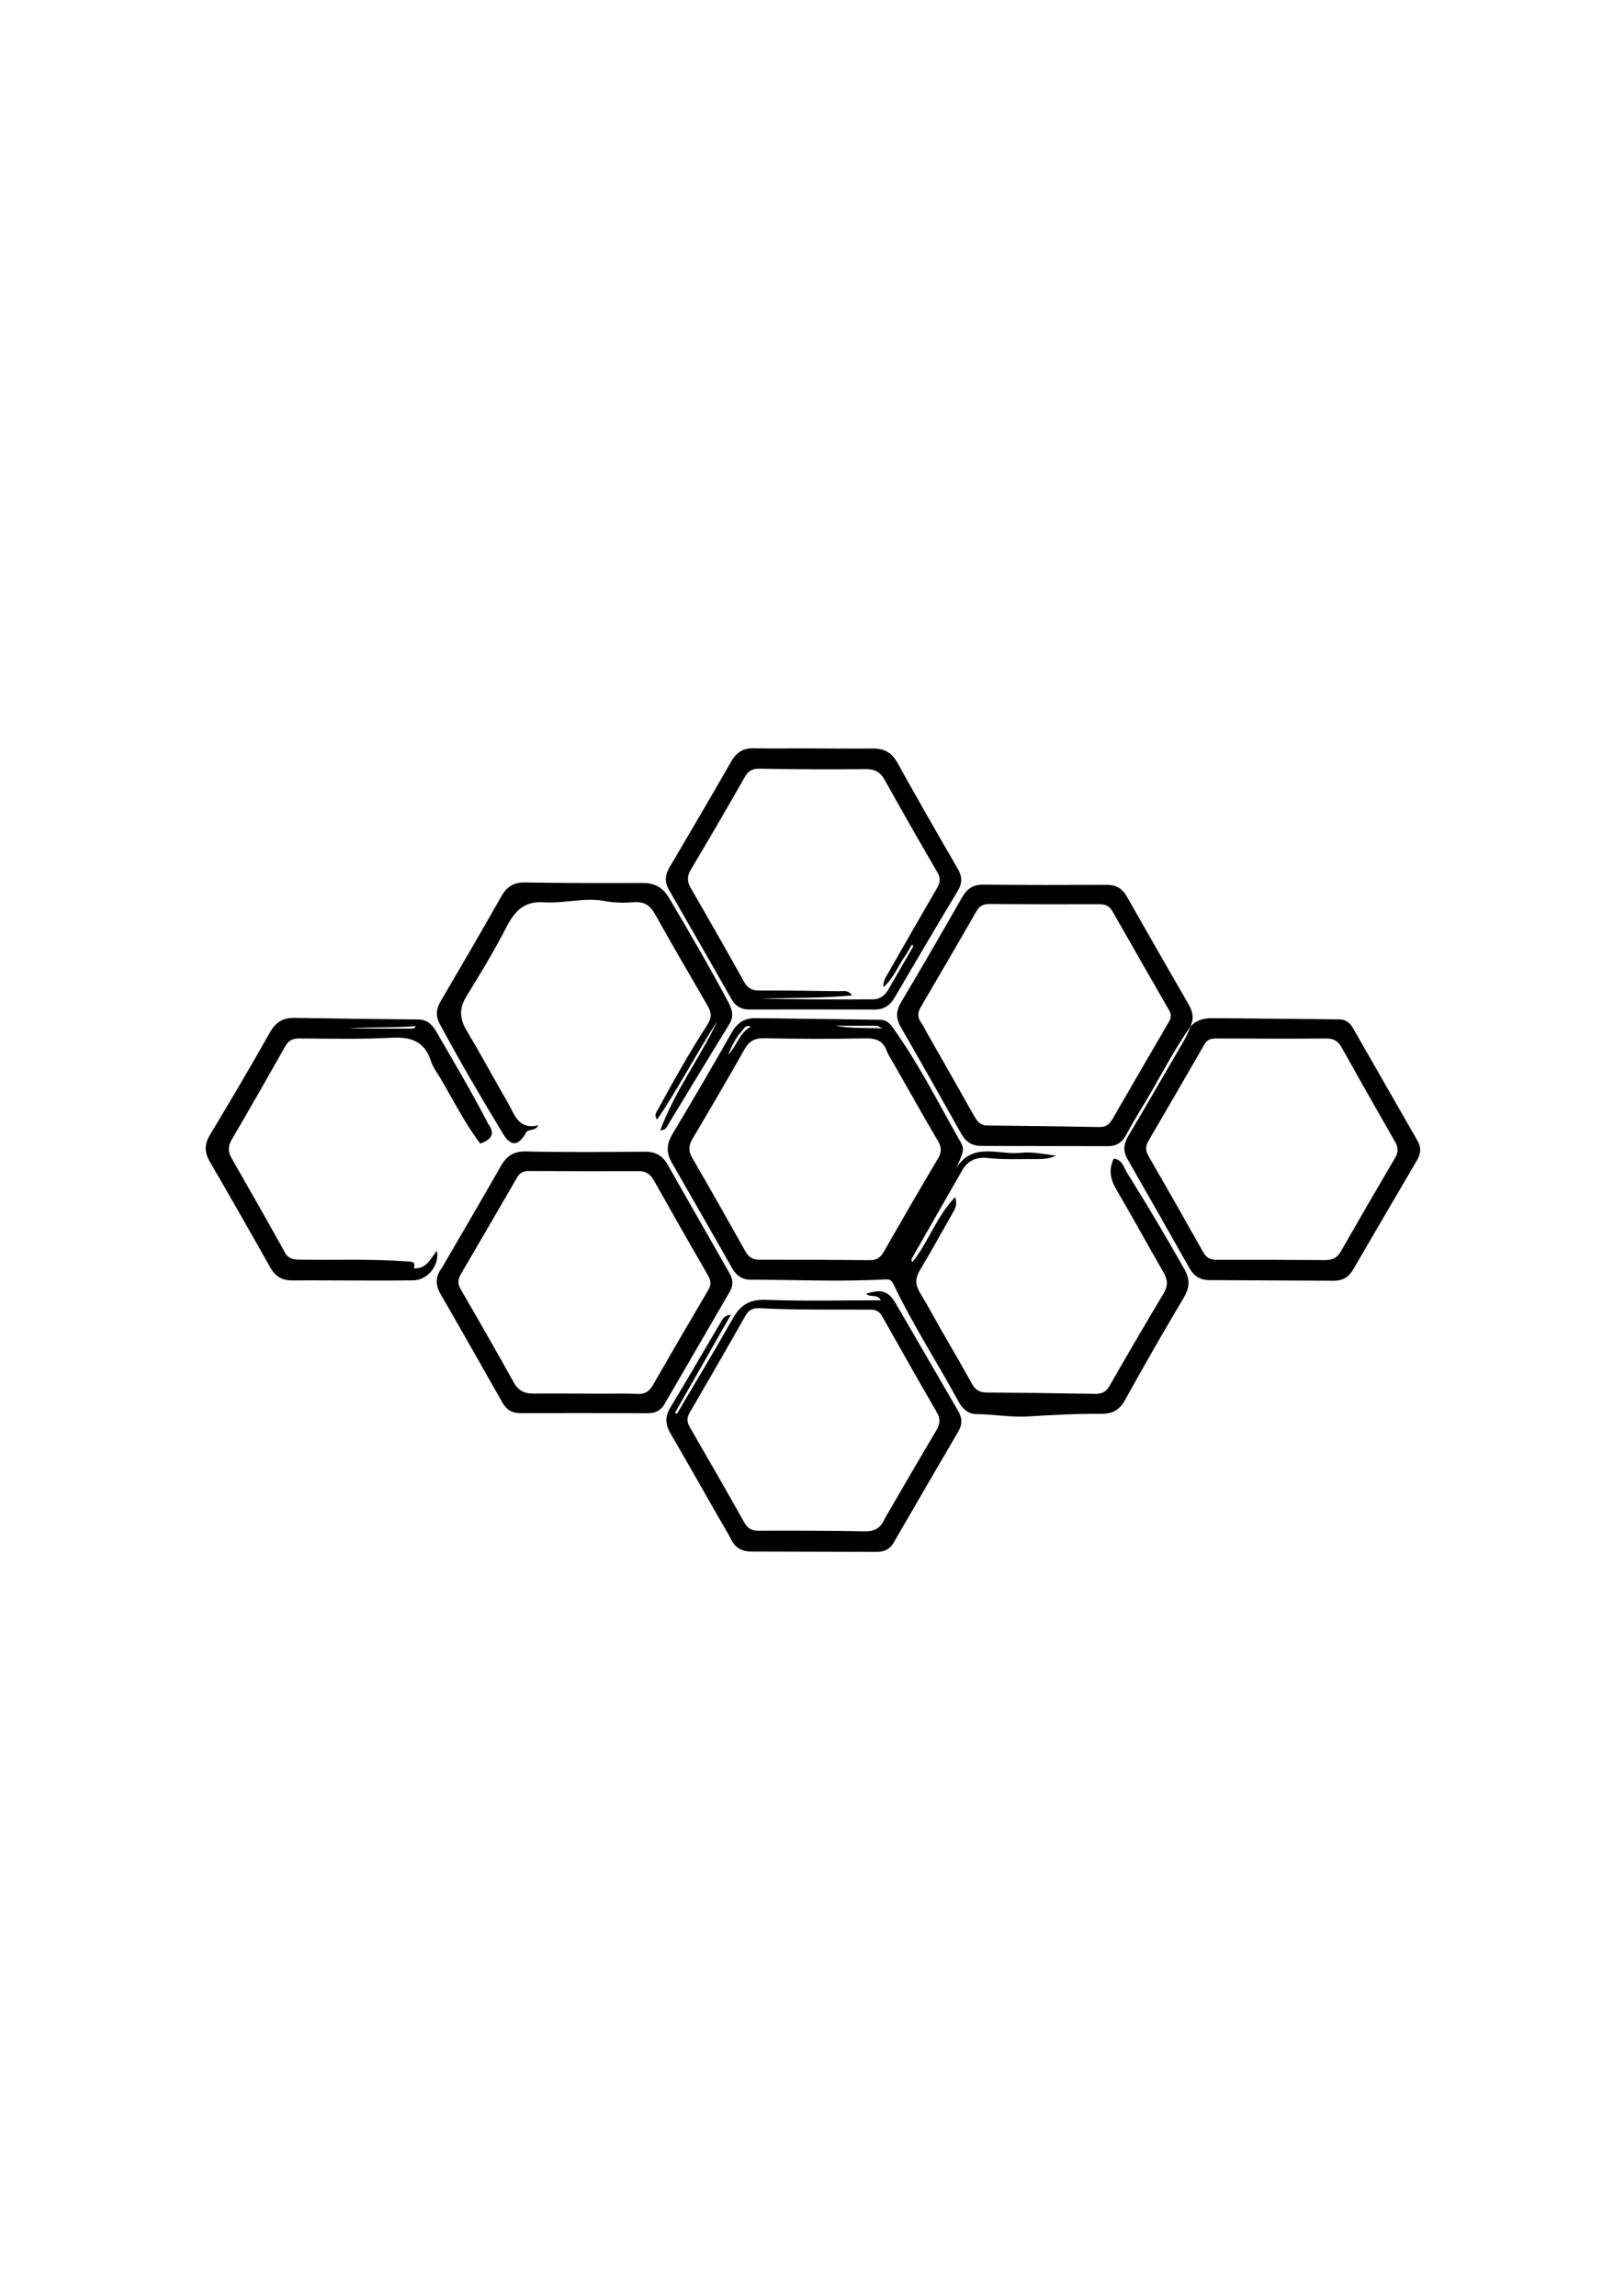 <svg version="1.1" id="Layer_1" xmlns="http://www.w3.org/2000/svg" xmlns:xlink="http://www.w3.org/1999/xlink" x="0px" y="0px"
	 width="100%" viewBox="0 0 720 1024" enable-background="new 0 0 720 1024" xml:space="preserve">
<path fill="#000000" opacity="1" stroke="none" 
	d="
M420.579,594.476 
	C425.078,602.301 429.463,609.772 433.65,617.352 
	C435.117,620.009 437.044,621.096 440.049,621.118 
	C456.204,621.239 472.36,621.442 488.513,621.733 
	C491.497,621.787 493.413,620.873 494.962,618.169 
	C502.91,604.298 510.954,590.478 519.175,576.766 
	C521.188,573.408 520.848,570.689 519.016,567.507 
	C511.953,555.239 505.162,542.814 498.007,530.6 
	C495.383,526.12 494.417,521.823 496.848,516.797 
	C500.652,517.162 501.348,520.841 502.843,523.224 
	C511.677,537.3 520.15,551.596 528.326,566.073 
	C530.979,570.77 530.721,574.398 528.002,578.953 
	C519.04,593.962 510.367,609.149 501.895,624.44 
	C499.388,628.966 496.365,630.657 491.151,630.626 
	C480.343,630.562 469.517,631.109 458.724,631.795 
	C450.858,632.294 443.138,630.783 435.316,630.742 
	C431.798,630.723 429.253,628.245 427.562,625.123 
	C418.049,607.56 407.086,590.799 398.539,572.705 
	C397.662,570.85 396.61,570.579 394.644,570.686 
	C374.674,571.778 354.693,570.849 334.716,570.792 
	C331.048,570.781 328.469,568.936 326.669,565.776 
	C317.687,550.004 308.699,534.235 299.641,518.506 
	C297.136,514.155 297.357,510.222 299.962,505.87 
	C308.943,490.867 317.79,475.779 326.411,460.567 
	C328.842,456.277 332.111,454.102 336.806,454.146 
	C355.457,454.324 374.107,454.625 392.757,454.879 
	C395.158,454.912 396.748,456.219 398.087,458.081 
	C409.689,474.216 418.598,491.951 428.378,509.164 
	C430.318,512.58 429.894,513.519 426.768,520.714 
	C434.223,509.316 445.571,515.272 455.253,514.207 
	C460.404,513.641 465.741,514.763 471.001,515.491 
	C467.43,517.269 463.613,517.019 459.864,517.011 
	C453.374,516.997 446.888,517.24 440.397,516.515 
	C435.79,516 431.784,517.609 429.356,521.819 
	C421.87,534.8 414.469,547.83 407.042,560.845 
	C406.73,561.391 406.233,561.942 407.034,562.913 
	C414.195,554.158 417.586,542.858 426.059,533.96 
	C427.321,537.71 425.821,539.573 424.716,541.518 
	C419.941,549.912 415.295,558.384 410.315,566.655 
	C408.131,570.282 408.356,573.305 410.494,576.798 
	C413.97,582.477 417.106,588.365 420.579,594.476 
M398.065,473.368 
	C397.257,471.914 396.223,470.538 395.681,468.991 
	C394.059,464.357 390.998,463.061 386.127,463.162 
	C370.986,463.477 355.831,463.382 340.688,463.119 
	C336.434,463.046 334.072,464.569 332.027,468.2 
	C324.516,481.536 316.761,494.736 308.962,507.907 
	C307.261,510.782 306.956,513.235 308.689,516.235 
	C316.762,530.213 324.735,544.25 332.613,558.338 
	C334.123,561.039 336.072,561.921 339.058,561.913 
	C355.371,561.869 371.684,561.926 387.996,562.09 
	C391.07,562.121 392.804,560.932 394.304,558.298 
	C402.211,544.417 410.22,530.592 418.373,516.854 
	C420.018,514.082 420.175,511.953 418.504,509.106 
	C411.682,497.484 405.104,485.718 398.065,473.368 
M391.329,457.529 
	C385.074,457.529 378.819,457.529 372.564,457.529 
	C379.538,458.815 386.505,458.374 393.562,458.718 
	C393.026,458.395 392.49,458.072 391.329,457.529 
M334.875,457.973 
	C332.698,456.839 331.89,458.872 330.923,459.924 
	C328.132,462.964 326.424,466.691 324.799,470.452 
	C328.591,466.801 329.605,460.925 334.875,457.973 
z"/>
<path fill="#000000" opacity="1" stroke="none" 
	d="
M530.961,458.027 
	C533.562,454.95 537.126,454.122 540.865,454.147 
	C559.687,454.272 578.508,454.514 597.329,454.682 
	C600.131,454.707 602.093,456.021 603.427,458.345 
	C613.125,475.248 622.805,492.161 632.478,509.078 
	C634.135,511.977 633.738,514.781 632.09,517.59 
	C622.567,533.82 613.053,550.056 603.605,566.33 
	C601.644,569.707 598.855,571.296 595.015,571.274 
	C576.52,571.172 558.026,571.074 539.531,570.999 
	C535.495,570.982 532.647,569.293 530.628,565.706 
	C521.481,549.447 512.232,533.245 502.979,517.045 
	C500.951,513.493 501.199,510.278 503.303,506.737 
	C511.723,492.564 519.964,478.285 528.234,464.024 
	C529.232,462.303 530.006,460.452 530.94,458.326 
	C530.996,457.99 530.961,458.027 530.961,458.027 
M537.02,466.337 
	C528.845,480.448 520.707,494.581 512.46,508.65 
	C511.061,511.037 510.805,513.012 512.269,515.544 
	C520.519,529.805 528.656,544.133 536.719,558.501 
	C538.123,561.002 539.901,561.96 542.726,561.951 
	C558.875,561.901 575.024,561.94 591.172,562.061 
	C594.312,562.085 596.469,561.129 598.093,558.285 
	C606.099,544.266 614.209,530.306 622.387,516.386 
	C623.826,513.935 623.822,511.896 622.414,509.441 
	C614.384,495.437 606.423,481.392 598.55,467.299 
	C597.009,464.541 595.154,463.213 591.847,463.237 
	C575.533,463.352 559.217,463.268 542.901,463.218 
	C540.652,463.211 538.532,463.297 537.02,466.337 
z"/>
<path fill="#000000" opacity="1" stroke="none" 
	d="
M531.01,457.97 
	C522.777,469.671 516.496,482.571 508.995,494.741 
	C506.638,498.565 504.411,502.474 502.275,506.425 
	C500.506,509.695 497.896,511.26 494.204,511.249 
	C475.391,511.194 456.577,511.155 437.764,511.146 
	C433.696,511.144 430.876,509.367 428.882,505.818 
	C419.916,489.858 410.941,473.901 401.791,458.045 
	C399.508,454.09 399.73,450.804 402.039,446.923 
	C411.23,431.477 420.244,415.924 429.153,400.313 
	C431.361,396.443 434.06,394.536 438.693,394.588 
	C457.005,394.795 475.32,394.769 493.634,394.688 
	C497.738,394.669 500.545,396.145 502.586,399.744 
	C511.697,415.816 520.907,431.831 530.129,447.84 
	C531.876,450.875 532.891,453.895 531.079,457.65 
	C530.961,458.027 530.996,457.99 531.01,457.97 
M413.997,461.542 
	C420.823,473.554 427.671,485.555 434.458,497.59 
	C435.819,500.005 437.177,501.998 440.438,502.026 
	C457.083,502.169 473.728,502.423 490.372,502.709 
	C492.994,502.754 494.749,501.799 496.066,499.517 
	C504.464,484.951 512.921,470.42 521.387,455.893 
	C522.382,454.186 522.692,452.649 521.617,450.783 
	C513.14,436.071 504.723,421.326 496.316,406.574 
	C495.037,404.328 493.283,403.326 490.634,403.334 
	C474.149,403.381 457.664,403.366 441.18,403.248 
	C438.494,403.229 436.871,404.253 435.573,406.506 
	C427.345,420.784 419.088,435.045 410.725,449.244 
	C409.253,451.744 409.294,453.827 410.897,456.144 
	C411.934,457.643 412.719,459.318 413.997,461.542 
z"/>
<path fill="#000000" opacity="1" stroke="none" 
	d="
M197.217,565.399 
	C206.105,550.09 214.857,535.142 223.453,520.104 
	C225.995,515.658 229.09,513.479 234.625,513.601 
	C252.282,513.99 269.953,513.866 287.617,513.71 
	C292.342,513.669 295.53,515.419 297.815,519.45 
	C307.011,535.673 316.283,551.852 325.512,568.055 
	C327.021,570.705 327.17,573.371 325.578,576.105 
	C315.857,592.806 306.158,609.521 296.471,626.241 
	C294.805,629.116 292.392,630.386 289.059,630.375 
	C270.061,630.314 251.063,630.296 232.065,630.346 
	C228.294,630.356 225.859,628.697 224.043,625.481 
	C214.948,609.38 205.825,593.293 196.567,577.285 
	C194.19,573.175 194.091,569.471 197.217,565.399 
M268.5,621.658 
	C273.831,621.668 279.169,621.506 284.49,621.749 
	C287.781,621.9 289.68,620.579 291.263,617.82 
	C299.386,603.666 307.596,589.561 315.894,575.509 
	C317.259,573.198 317.241,571.355 315.92,569.062 
	C307.77,554.922 299.691,540.742 291.687,526.519 
	C290.138,523.767 288.175,522.377 284.931,522.389 
	C268.606,522.448 252.28,522.419 235.955,522.323 
	C233.515,522.309 231.893,523.088 230.661,525.219 
	C222.331,539.638 213.942,554.022 205.552,568.406 
	C204.283,570.582 204.044,572.548 205.42,574.923 
	C213.434,588.752 221.415,602.604 229.156,616.586 
	C231.228,620.328 233.973,621.638 238.015,621.602 
	C247.842,621.512 257.671,621.624 268.5,621.658 
z"/>
<path fill="#000000" opacity="1" stroke="none" 
	d="
M358,333.812 
	C368.83,333.848 379.16,333.95 389.489,333.886 
	C394.455,333.856 397.826,335.682 400.343,340.239 
	C409.121,356.13 418.183,371.866 427.289,387.572 
	C429.277,391 429.332,393.906 427.283,397.32 
	C417.769,413.169 408.364,429.086 399.036,445.046 
	C396.976,448.571 394.283,450.321 390.156,450.304 
	C371.496,450.229 352.836,450.255 334.176,450.282 
	C330.673,450.287 328.147,448.84 326.41,445.795 
	C317.086,429.451 307.746,413.117 298.37,396.803 
	C296.416,393.404 296.673,390.281 298.644,386.936 
	C307.946,371.151 317.209,355.342 326.325,339.449 
	C328.678,335.346 331.841,333.623 336.508,333.754 
	C343.501,333.952 350.502,333.809 358,333.812 
M407.082,422.688 
	C407.202,422.267 407.661,421.807 406.976,421.478 
	C406.89,421.437 406.636,421.577 406.565,421.695 
	C405.624,423.266 404.809,424.923 403.755,426.411 
	C400.593,430.873 398.698,436.258 394.121,440.306 
	C393.881,437.546 395.131,435.92 396.103,434.221 
	C403.379,421.5 410.636,408.768 418.008,396.103 
	C419.394,393.721 419.727,391.785 418.233,389.218 
	C410.277,375.549 402.402,361.831 394.739,347.996 
	C392.693,344.302 390.178,343.014 385.987,343.061 
	C370.331,343.235 354.668,343.162 339.013,342.868 
	C335.704,342.806 333.896,343.7 332.274,346.548 
	C324.364,360.437 316.331,374.259 308.143,387.987 
	C306.349,390.994 306.543,393.343 308.222,396.244 
	C316.231,410.081 324.145,423.974 331.929,437.939 
	C333.526,440.805 335.519,441.833 338.717,441.824 
	C350.544,441.789 362.372,441.939 374.198,442.122 
	C376.026,442.15 378.18,441.352 380.16,443.989 
	C366.202,445.343 352.714,445.008 339.253,445.448 
	C356.016,445.796 372.774,445.834 389.531,445.761 
	C392.604,445.748 394.804,443.974 396.326,441.335 
	C399.819,435.281 403.334,429.24 407.082,422.688 
z"/>
<path fill="#000000" opacity="1" stroke="none" 
	d="
M320.391,676.54 
	C313.189,663.932 306.247,651.597 299.1,639.382 
	C296.751,635.367 296.582,631.882 299.076,627.775 
	C306.685,615.247 313.978,602.527 321.429,589.902 
	C322.333,588.371 323.106,586.666 326.025,586.471 
	C317.717,601.048 309.409,615.625 301.101,630.201 
	C301.388,630.355 301.675,630.508 301.961,630.661 
	C310.296,616.513 318.809,602.465 326.881,588.169 
	C330.267,582.172 334.291,579.514 341.587,579.786 
	C358.62,580.421 375.692,579.988 392.925,579.988 
	C391.487,576.996 388.141,578.951 386.376,577.071 
	C393.088,574.936 396.284,575.794 399.45,581.187 
	C408.809,597.129 417.976,613.184 427.316,629.137 
	C429.183,632.326 429.448,635.182 427.522,638.466 
	C417.829,654.985 408.237,671.563 398.642,688.14 
	C396.949,691.066 394.379,692.225 391.157,692.219 
	C372.495,692.185 353.832,692.153 335.169,692.078 
	C331.231,692.063 328.131,690.625 326.241,686.846 
	C324.531,683.427 322.476,680.181 320.391,676.54 
M394.729,677.299 
	C402.356,664.215 409.906,651.086 417.666,638.082 
	C419.401,635.176 419.609,632.865 417.862,629.859 
	C409.672,615.761 401.661,601.56 393.664,587.351 
	C392.483,585.252 391.094,584.188 388.571,584.169 
	C371.931,584.044 355.285,584.409 338.655,583.515 
	C335.969,583.371 334.013,584.284 332.559,586.851 
	C324.36,601.325 316.03,615.725 307.67,630.107 
	C306.351,632.376 306.358,634.246 307.705,636.565 
	C315.895,650.667 324,664.82 331.987,679.038 
	C333.474,681.686 335.211,682.782 338.293,682.771 
	C354.107,682.717 369.923,682.744 385.734,683.04 
	C389.962,683.119 392.777,681.832 394.729,677.299 
z"/>
<path fill="#000000" opacity="1" stroke="none" 
	d="
M217.777,501.292 
	C221.292,506.193 218.732,508.39 214.265,510.124 
	C207.32,500.998 202.223,490.685 196.387,480.836 
	C194.944,478.4 193.134,476.054 192.294,473.412 
	C189.488,464.583 183.514,462.418 174.747,462.885 
	C160.954,463.621 147.099,463.256 133.27,463.218 
	C130.441,463.21 128.698,464.136 127.28,466.65 
	C119.425,480.572 111.483,494.446 103.414,508.245 
	C101.696,511.184 101.617,513.663 103.299,516.596 
	C111.337,530.612 119.315,544.664 127.171,558.782 
	C128.783,561.679 131.136,561.825 133.905,561.873 
	C149.726,562.145 165.563,561.453 181.367,562.659 
	C183.211,562.8 185.725,562.335 184.581,565.731 
	C190.25,566.108 192.058,561.462 194.873,557.89 
	C196.203,564.265 190.804,571.023 184.378,571.104 
	C171.883,571.26 159.385,571.138 146.888,571.13 
	C141.389,571.126 135.89,571.068 130.392,571.129 
	C125.985,571.177 122.873,569.442 120.646,565.484 
	C111.745,549.662 102.742,533.896 93.617,518.202 
	C91.174,514.001 91.116,510.433 93.707,506.145 
	C102.839,491.037 111.765,475.799 120.458,460.435 
	C122.997,455.948 126.242,453.944 131.264,454.027 
	C149.75,454.333 168.237,454.55 186.725,454.74 
	C190.833,454.783 192.999,457.334 194.82,460.481 
	C202.577,473.883 210.523,487.179 217.777,501.292 
M182.546,458.808 
	C183.409,458.588 184.509,459.415 185.512,457.701 
	C175.262,458.577 165.364,457.98 155.473,458.786 
	C164.236,458.786 172.999,458.786 182.546,458.808 
z"/>
<path fill="#000000" opacity="1" stroke="none" 
	d="
M234.908,504.801 
	C231.346,511.31 227.992,511.668 224.34,505.641 
	C214.587,489.546 205.082,473.3 196.159,456.722 
	C194.328,453.322 194.475,450.206 196.455,446.83 
	C205.64,431.168 214.759,415.466 223.732,399.683 
	C226.133,395.46 229.201,393.55 234.183,393.629 
	C251.675,393.905 269.173,393.932 286.668,393.854 
	C292.065,393.829 295.717,395.86 298.491,400.551 
	C307.56,415.887 316.514,431.282 324.903,447.004 
	C326.655,450.286 327.511,453.306 325.342,456.83 
	C316.188,471.702 307.169,486.658 298.091,501.577 
	C297.429,502.666 297.091,504.133 294.555,504.178 
	C301.026,486.607 312.257,471.935 320.003,455.438 
	C310.727,469.707 302.96,484.909 293.133,499.392 
	C291.634,497.315 292.853,496.095 293.458,494.977 
	C300.435,482.085 307.67,469.334 315.594,457.003 
	C317.526,453.998 317.473,451.721 315.772,448.803 
	C307.801,435.134 299.89,421.428 292.131,407.638 
	C290.005,403.861 287.381,402.113 282.897,402.434 
	C278.605,402.742 274.154,402.724 269.946,401.929 
	C260.72,400.185 251.667,403.074 242.605,402.47 
	C233.512,401.865 229.451,406.659 225.739,413.889 
	C220.35,424.387 214.153,434.486 207.993,444.567 
	C204.832,449.74 204.992,454.306 208.048,459.454 
	C214.424,470.195 220.38,481.184 226.62,492.007 
	C229.576,497.135 231.193,504.012 240.194,501.961 
	C238.525,504.64 236.429,503.506 234.908,504.801 
z"/>
</svg>